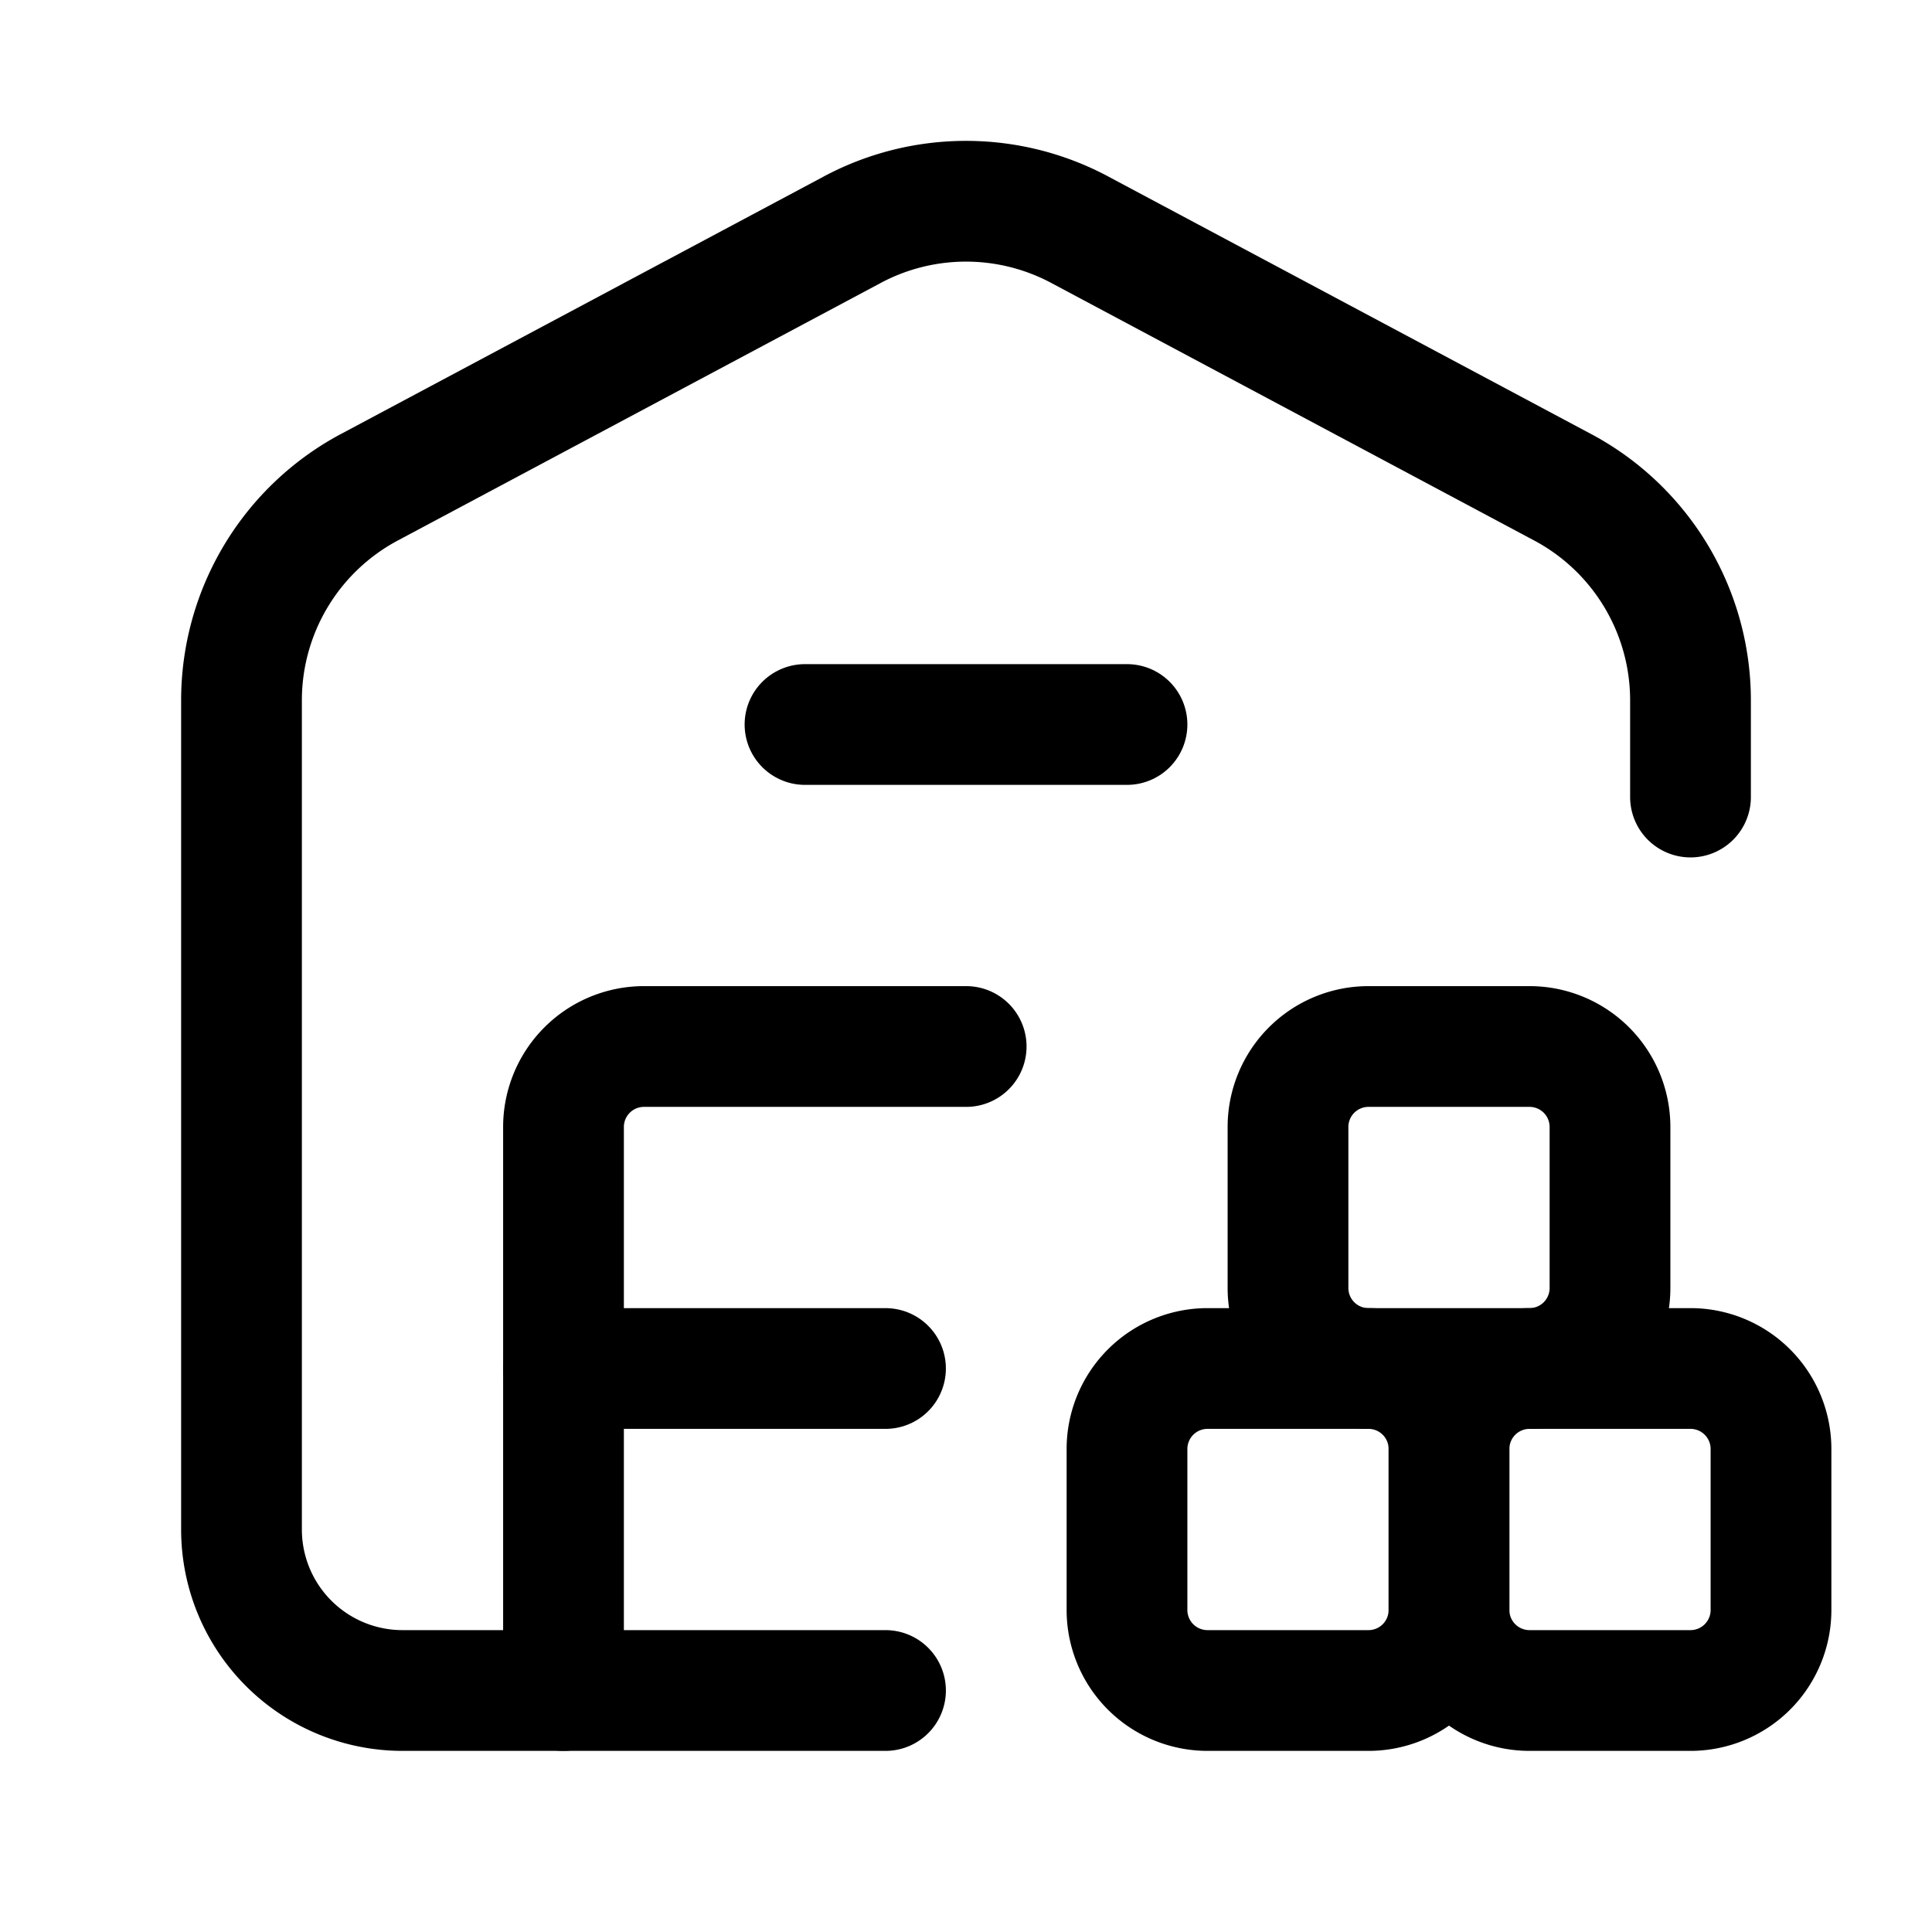 <svg id="Layer_3" data-name="Layer 3"
    xmlns="http://www.w3.org/2000/svg" viewBox="0 0 24 24">
    <path d="M0,0H24V24H0Z" fill="none"/>
    <path d="M0,0H24V24H0Z" fill="none"/>
    <path d="M21,9.901V8.7a3,3,0,0,0-1.588-2.647l-6-3.2a3,3,0,0,0-2.824,0l-6,3.2A3,3,0,0,0,3,8.7V19a2,2,0,0,0,2,2h6" fill="none" stroke="currentColor" stroke-linecap="round" stroke-linejoin="round" stroke-width="1.5"/>
    <path d="M12.002,13H8a1,1,0,0,0-1,1v7" fill="none" stroke="currentColor" stroke-linecap="round" stroke-linejoin="round" stroke-width="1.5"/>
    <path d="M17,21H15a1,1,0,0,1-1-1V18a1,1,0,0,1,1-1h2a1,1,0,0,1,1,1v2A1,1,0,0,1,17,21Z" fill="none" stroke="currentColor" stroke-linecap="round" stroke-linejoin="round" stroke-width="1.5"/>
    <path d="M21,21H19a1,1,0,0,1-1-1V18a1,1,0,0,1,1-1h2a1,1,0,0,1,1,1v2A1,1,0,0,1,21,21Z" fill="none" stroke="currentColor" stroke-linecap="round" stroke-linejoin="round" stroke-width="1.5"/>
    <path d="M19,17H17a1,1,0,0,1-1-1V14a1,1,0,0,1,1-1h2a1,1,0,0,1,1,1v2A1,1,0,0,1,19,17Z" fill="none" stroke="currentColor" stroke-linecap="round" stroke-linejoin="round" stroke-width="1.5"/>
    <line x1="11" y1="17" x2="7" y2="17" fill="none" stroke="currentColor" stroke-linecap="round" stroke-linejoin="round" stroke-width="1.5"/>
    <line x1="10" y1="9" x2="14" y2="9" fill="none" stroke="currentColor" stroke-linecap="round" stroke-linejoin="round" stroke-width="1.5"/>
</svg>